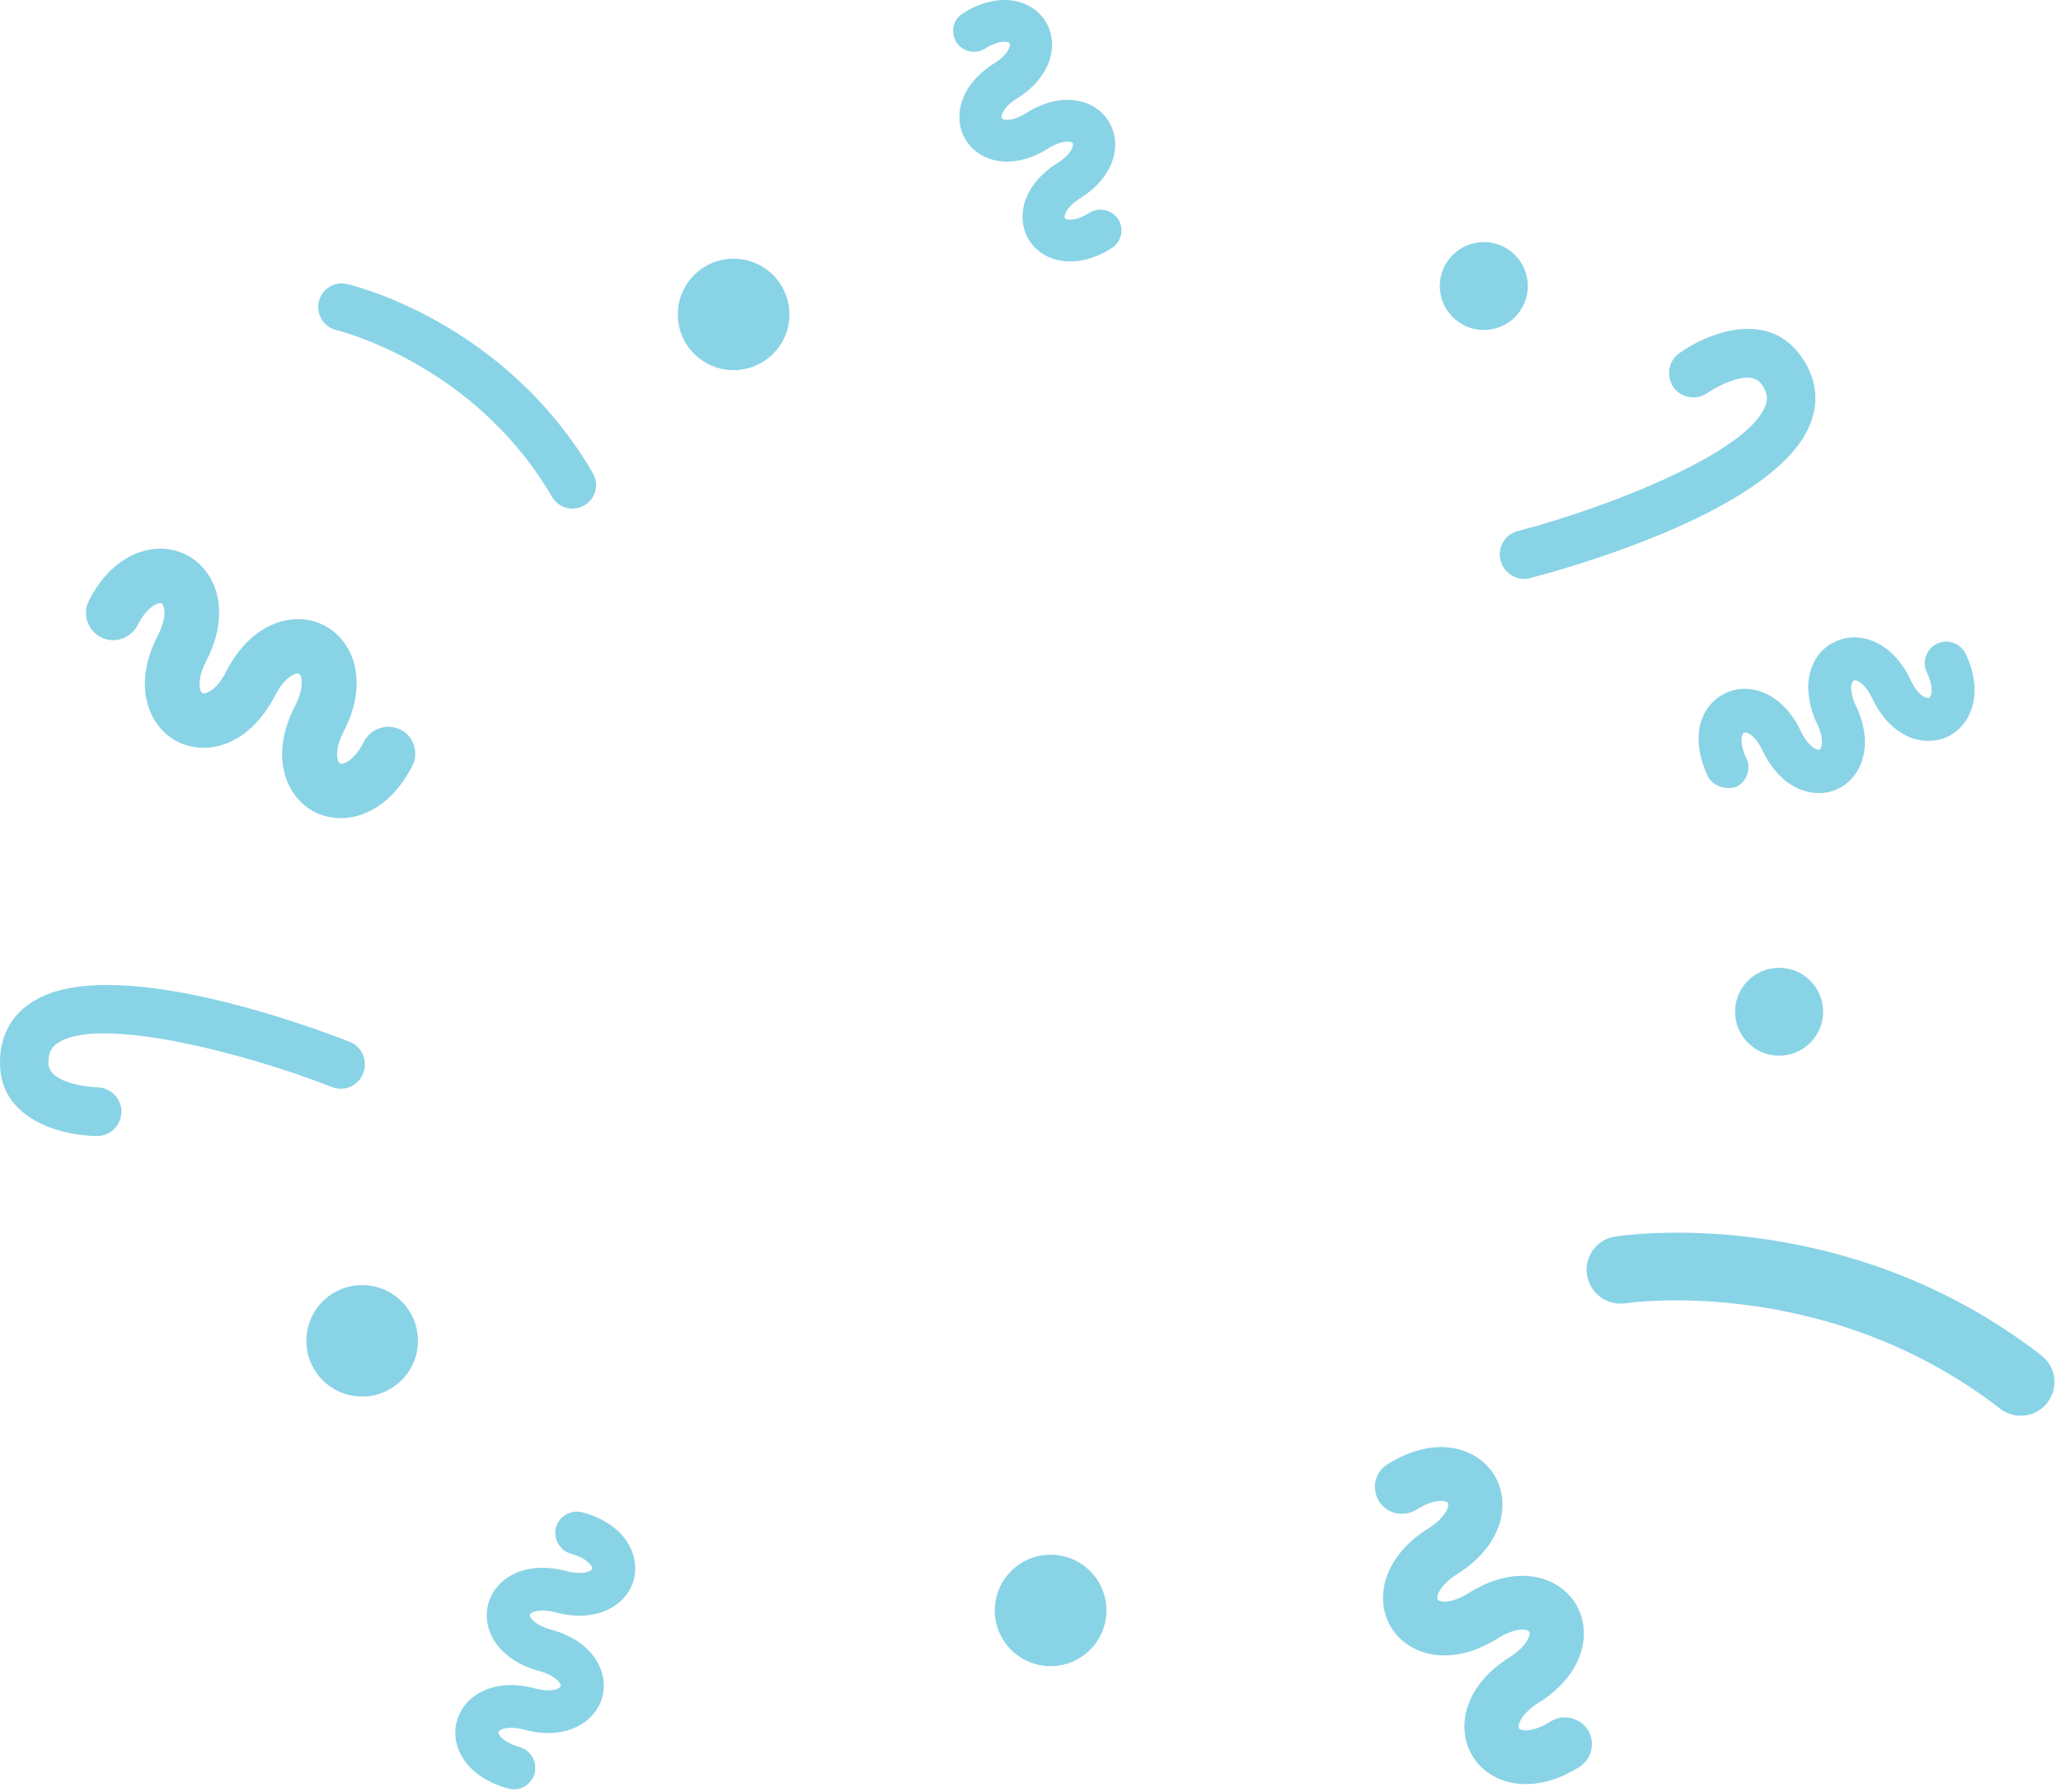 <?xml version="1.0" encoding="UTF-8" standalone="no"?>
<svg width="238px" height="207px" viewBox="0 0 238 207" version="1.1" xmlns="http://www.w3.org/2000/svg" xmlns:xlink="http://www.w3.org/1999/xlink">
    <!-- Generator: Sketch 42 (36781) - http://www.bohemiancoding.com/sketch -->
    <title>intro-confetti-01</title>
    <desc>Created with Sketch.</desc>
    <defs></defs>
    <g id="Page-1" stroke="none" stroke-width="1" fill="none" fill-rule="evenodd">
        <g id="intro-1" transform="translate(-67, -52)" fill-rule="nonzero" fill="#89D3E6">
            <g id="intro-confetti-01" transform="translate(67, 52)">
                <path d="M42.123,123.134 C42.123,123.406 42.032,123.678 41.941,123.95 C41.396,125.4 39.762,126.125 38.31,125.536 C28.006,121.503 11.348,117.288 6.673,120.46 C6.128,120.823 5.583,121.367 5.583,122.726 C5.583,125.355 11.121,125.581 11.212,125.581 C12.755,125.581 14.026,126.85 14.026,128.391 C13.98,129.977 12.755,131.201 11.212,131.201 C7.308,131.201 -0.045,129.388 0,122.726 C0,119.735 1.226,117.378 3.541,115.838 C12.346,109.855 35.768,118.511 40.398,120.324 C41.533,120.777 42.213,121.956 42.123,123.134 Z" id="Shape"></path>
                <path d="M212.098,54.321 C212.098,54.593 212.007,54.865 211.916,55.136 C211.372,56.587 209.738,57.312 208.285,56.723 C197.982,52.689 181.323,48.474 176.648,51.647 C176.103,52.009 175.559,52.553 175.559,53.913 C175.559,56.541 181.096,56.768 181.187,56.768 C182.73,56.768 184.001,58.037 184.001,59.578 C183.956,61.164 182.73,62.388 181.187,62.388 C177.283,62.388 169.93,60.575 169.976,53.913 C169.976,50.922 171.201,48.565 173.516,47.024 C182.322,41.042 205.743,49.698 210.373,51.511 C211.508,51.964 212.189,53.142 212.098,54.321 Z" id="Shape-Copy" transform="translate(191.041, 53.667) rotate(144) translate(-191.041, -53.667) "></path>
                <path d="M47.807,86.082 C48.04,86.848 48.007,87.714 47.607,88.48 C46.339,90.911 44.637,92.743 42.636,93.709 C40.534,94.742 38.232,94.742 36.33,93.776 C32.961,92.044 31.092,87.281 34.062,81.551 C35.196,79.32 34.862,77.987 34.529,77.821 C34.195,77.654 32.894,78.121 31.76,80.352 C30.492,82.784 28.791,84.616 26.789,85.582 C24.687,86.615 22.385,86.615 20.483,85.649 C17.114,83.916 15.246,79.153 18.215,73.424 C19.049,71.792 19.049,70.759 18.949,70.293 C18.882,69.926 18.749,69.727 18.649,69.693 C18.315,69.527 17.014,69.993 15.879,72.225 C15.079,73.757 13.177,74.39 11.643,73.59 C10.108,72.791 9.474,70.892 10.275,69.36 C13.211,63.598 18.181,62.365 21.551,64.097 C24.921,65.829 26.789,70.593 23.82,76.322 C22.986,77.954 22.986,78.987 23.086,79.453 C23.152,79.819 23.286,80.019 23.386,80.053 C23.72,80.219 25.021,79.753 26.155,77.488 C29.124,71.758 34.062,70.493 37.431,72.225 C40.801,73.957 42.669,78.72 39.7,84.449 C38.866,86.082 38.866,87.114 38.966,87.58 C39.033,87.947 39.166,88.147 39.266,88.18 C39.6,88.347 40.901,87.88 42.035,85.649 C42.836,84.116 44.737,83.483 46.272,84.283 C47.006,84.616 47.54,85.315 47.807,86.082 Z" id="Shape"></path>
                <path d="M198.583,90.834 C197.992,90.608 197.448,90.2 197.175,89.565 C196.268,87.617 195.95,85.668 196.268,83.991 C196.631,82.178 197.72,80.773 199.263,80.048 C201.941,78.779 205.8,79.867 207.978,84.49 C208.841,86.257 209.839,86.71 210.112,86.574 C210.384,86.438 210.702,85.396 209.839,83.629 C208.932,81.68 208.614,79.731 208.932,78.054 C209.295,76.242 210.384,74.791 211.927,74.112 C214.605,72.843 218.464,73.93 220.642,78.553 C221.278,79.867 221.913,80.366 222.231,80.502 C222.503,80.637 222.685,80.637 222.776,80.592 C223.048,80.456 223.366,79.414 222.503,77.646 C221.913,76.423 222.458,74.927 223.684,74.338 C224.909,73.749 226.407,74.293 226.997,75.516 C229.176,80.094 227.587,83.81 224.909,85.079 C222.231,86.348 218.373,85.26 216.194,80.637 C215.559,79.323 214.923,78.87 214.605,78.689 C214.333,78.553 214.152,78.553 214.061,78.598 C213.788,78.734 213.471,79.776 214.333,81.544 C216.512,86.121 214.923,89.837 212.245,91.106 C209.567,92.375 205.709,91.288 203.53,86.665 C202.895,85.351 202.259,84.898 201.941,84.716 C201.669,84.58 201.488,84.58 201.397,84.626 C201.124,84.762 200.807,85.804 201.669,87.571 C202.259,88.795 201.715,90.291 200.489,90.88 C199.899,91.061 199.218,91.061 198.583,90.834 Z" id="Shape"></path>
                <path d="M60.565,206.336 C60.021,206.653 59.34,206.744 58.704,206.563 C56.616,206.019 54.937,204.976 53.847,203.617 C52.713,202.167 52.304,200.399 52.758,198.768 C53.53,195.913 56.889,193.692 61.791,195.006 C63.697,195.505 64.65,195.052 64.741,194.734 C64.832,194.462 64.242,193.556 62.335,193.012 C60.248,192.468 58.568,191.426 57.479,190.066 C56.344,188.616 55.935,186.849 56.389,185.217 C57.161,182.362 60.52,180.141 65.422,181.456 C66.829,181.818 67.601,181.637 67.964,181.501 C68.236,181.365 68.372,181.274 68.372,181.184 C68.463,180.912 67.873,180.006 65.967,179.462 C64.65,179.099 63.879,177.74 64.196,176.425 C64.56,175.111 65.921,174.341 67.238,174.658 C72.14,175.972 73.955,179.552 73.184,182.453 C72.412,185.308 69.053,187.529 64.151,186.214 C62.744,185.852 61.972,186.033 61.609,186.169 C61.337,186.305 61.201,186.396 61.201,186.486 C61.11,186.758 61.7,187.665 63.606,188.208 C68.509,189.523 70.324,193.103 69.553,196.003 C68.781,198.858 65.422,201.079 60.52,199.765 C59.113,199.402 58.341,199.583 57.978,199.719 C57.706,199.855 57.569,199.946 57.569,200.037 C57.479,200.309 58.069,201.215 59.975,201.759 C61.292,202.121 62.063,203.481 61.745,204.795 C61.564,205.475 61.11,206.019 60.565,206.336 Z" id="Shape"></path>
                <path d="M160.251,169.101 C165.653,165.702 170.51,167.107 172.507,170.279 C174.504,173.452 173.687,178.391 168.285,181.79 C166.197,183.105 165.834,184.419 166.016,184.736 C166.243,185.053 167.559,185.28 169.647,183.966 C175.049,180.567 179.905,181.972 181.903,185.144 C183.9,188.316 183.083,193.256 177.681,196.655 C175.593,197.969 175.23,199.284 175.412,199.601 C175.593,199.918 176.955,200.145 179.043,198.83 C180.495,197.924 182.402,198.332 183.355,199.782 C184.263,201.232 183.854,203.136 182.356,204.087 C176.955,207.486 172.098,206.082 170.101,202.909 C168.104,199.737 168.921,194.797 174.322,191.398 C176.41,190.084 176.773,188.77 176.592,188.452 C176.41,188.135 175.049,187.908 172.961,189.223 C167.559,192.622 162.702,191.217 160.705,188.044 C158.708,184.872 159.525,179.932 164.927,176.533 C167.014,175.219 167.378,173.905 167.196,173.588 C166.969,173.27 165.653,173.044 163.565,174.358 C162.112,175.264 160.206,174.856 159.253,173.406 C158.345,171.911 158.753,170.007 160.251,169.101 Z" id="Shape"></path>
                <path d="M111.209,1.526 C115.399,-1.11 119.167,-0.021 120.716,2.441 C122.266,4.902 121.632,8.734 117.442,11.371 C115.822,12.39 115.54,13.41 115.681,13.656 C115.857,13.902 116.878,14.078 118.498,13.058 C122.688,10.421 126.456,11.511 128.006,13.972 C129.555,16.434 128.921,20.266 124.731,22.903 C123.111,23.922 122.829,24.942 122.97,25.188 C123.111,25.434 124.167,25.61 125.787,24.59 C126.914,23.887 128.393,24.204 129.132,25.329 C129.837,26.454 129.52,27.93 128.358,28.669 C124.167,31.305 120.4,30.216 118.85,27.754 C117.301,25.293 117.935,21.461 122.125,18.824 C123.745,17.805 124.027,16.785 123.886,16.539 C123.745,16.293 122.688,16.117 121.069,17.137 C116.878,19.774 113.11,18.684 111.561,16.223 C110.012,13.762 110.645,9.929 114.836,7.292 C116.456,6.273 116.737,5.253 116.596,5.007 C116.42,4.761 115.399,4.585 113.779,5.605 C112.653,6.308 111.174,5.992 110.434,4.866 C109.73,3.706 110.047,2.23 111.209,1.526 Z" id="Shape-Copy-2"></path>
                <path d="M186.374,160.164 C185.239,160.028 184.195,159.394 183.514,158.351 C182.379,156.538 182.924,154.136 184.74,153.004 C185.648,152.414 207.571,139.045 235.441,146.387 C237.529,146.931 238.754,149.061 238.21,151.145 C237.665,153.23 235.532,154.454 233.444,153.91 C208.842,147.429 189.052,159.484 188.87,159.62 C188.099,160.073 187.191,160.255 186.374,160.164 Z" id="Shape" transform="translate(210.631, 152.189) rotate(23) translate(-210.631, -152.189) "></path>
                <path d="M36.302,50.813 C35.507,50.718 34.776,50.274 34.299,49.543 C33.504,48.273 33.885,46.591 35.157,45.797 C35.793,45.384 51.153,36.018 70.678,41.161 C72.141,41.542 73,43.034 72.618,44.495 C72.236,45.956 70.742,46.813 69.279,46.432 C52.043,41.891 38.178,50.337 38.051,50.432 C37.51,50.75 36.874,50.877 36.302,50.813 Z" id="Shape-Copy-3" transform="translate(53.296, 45.226) rotate(45) translate(-53.296, -45.226) "></path>
                <ellipse id="Oval" cx="205.448" cy="116.849" rx="5.084" ry="5.076"></ellipse>
                <ellipse id="Oval-Copy-2" cx="171.35" cy="33.036" rx="5.084" ry="5.076"></ellipse>
                <ellipse id="Oval" cx="121.322" cy="185.995" rx="6.445" ry="6.435"></ellipse>
                <ellipse id="Oval" cx="41.82" cy="154.855" rx="6.445" ry="6.435"></ellipse>
                <ellipse id="Oval-Copy" cx="84.716" cy="36.315" rx="6.445" ry="6.435"></ellipse>
            </g>
        </g>
    </g>
</svg>